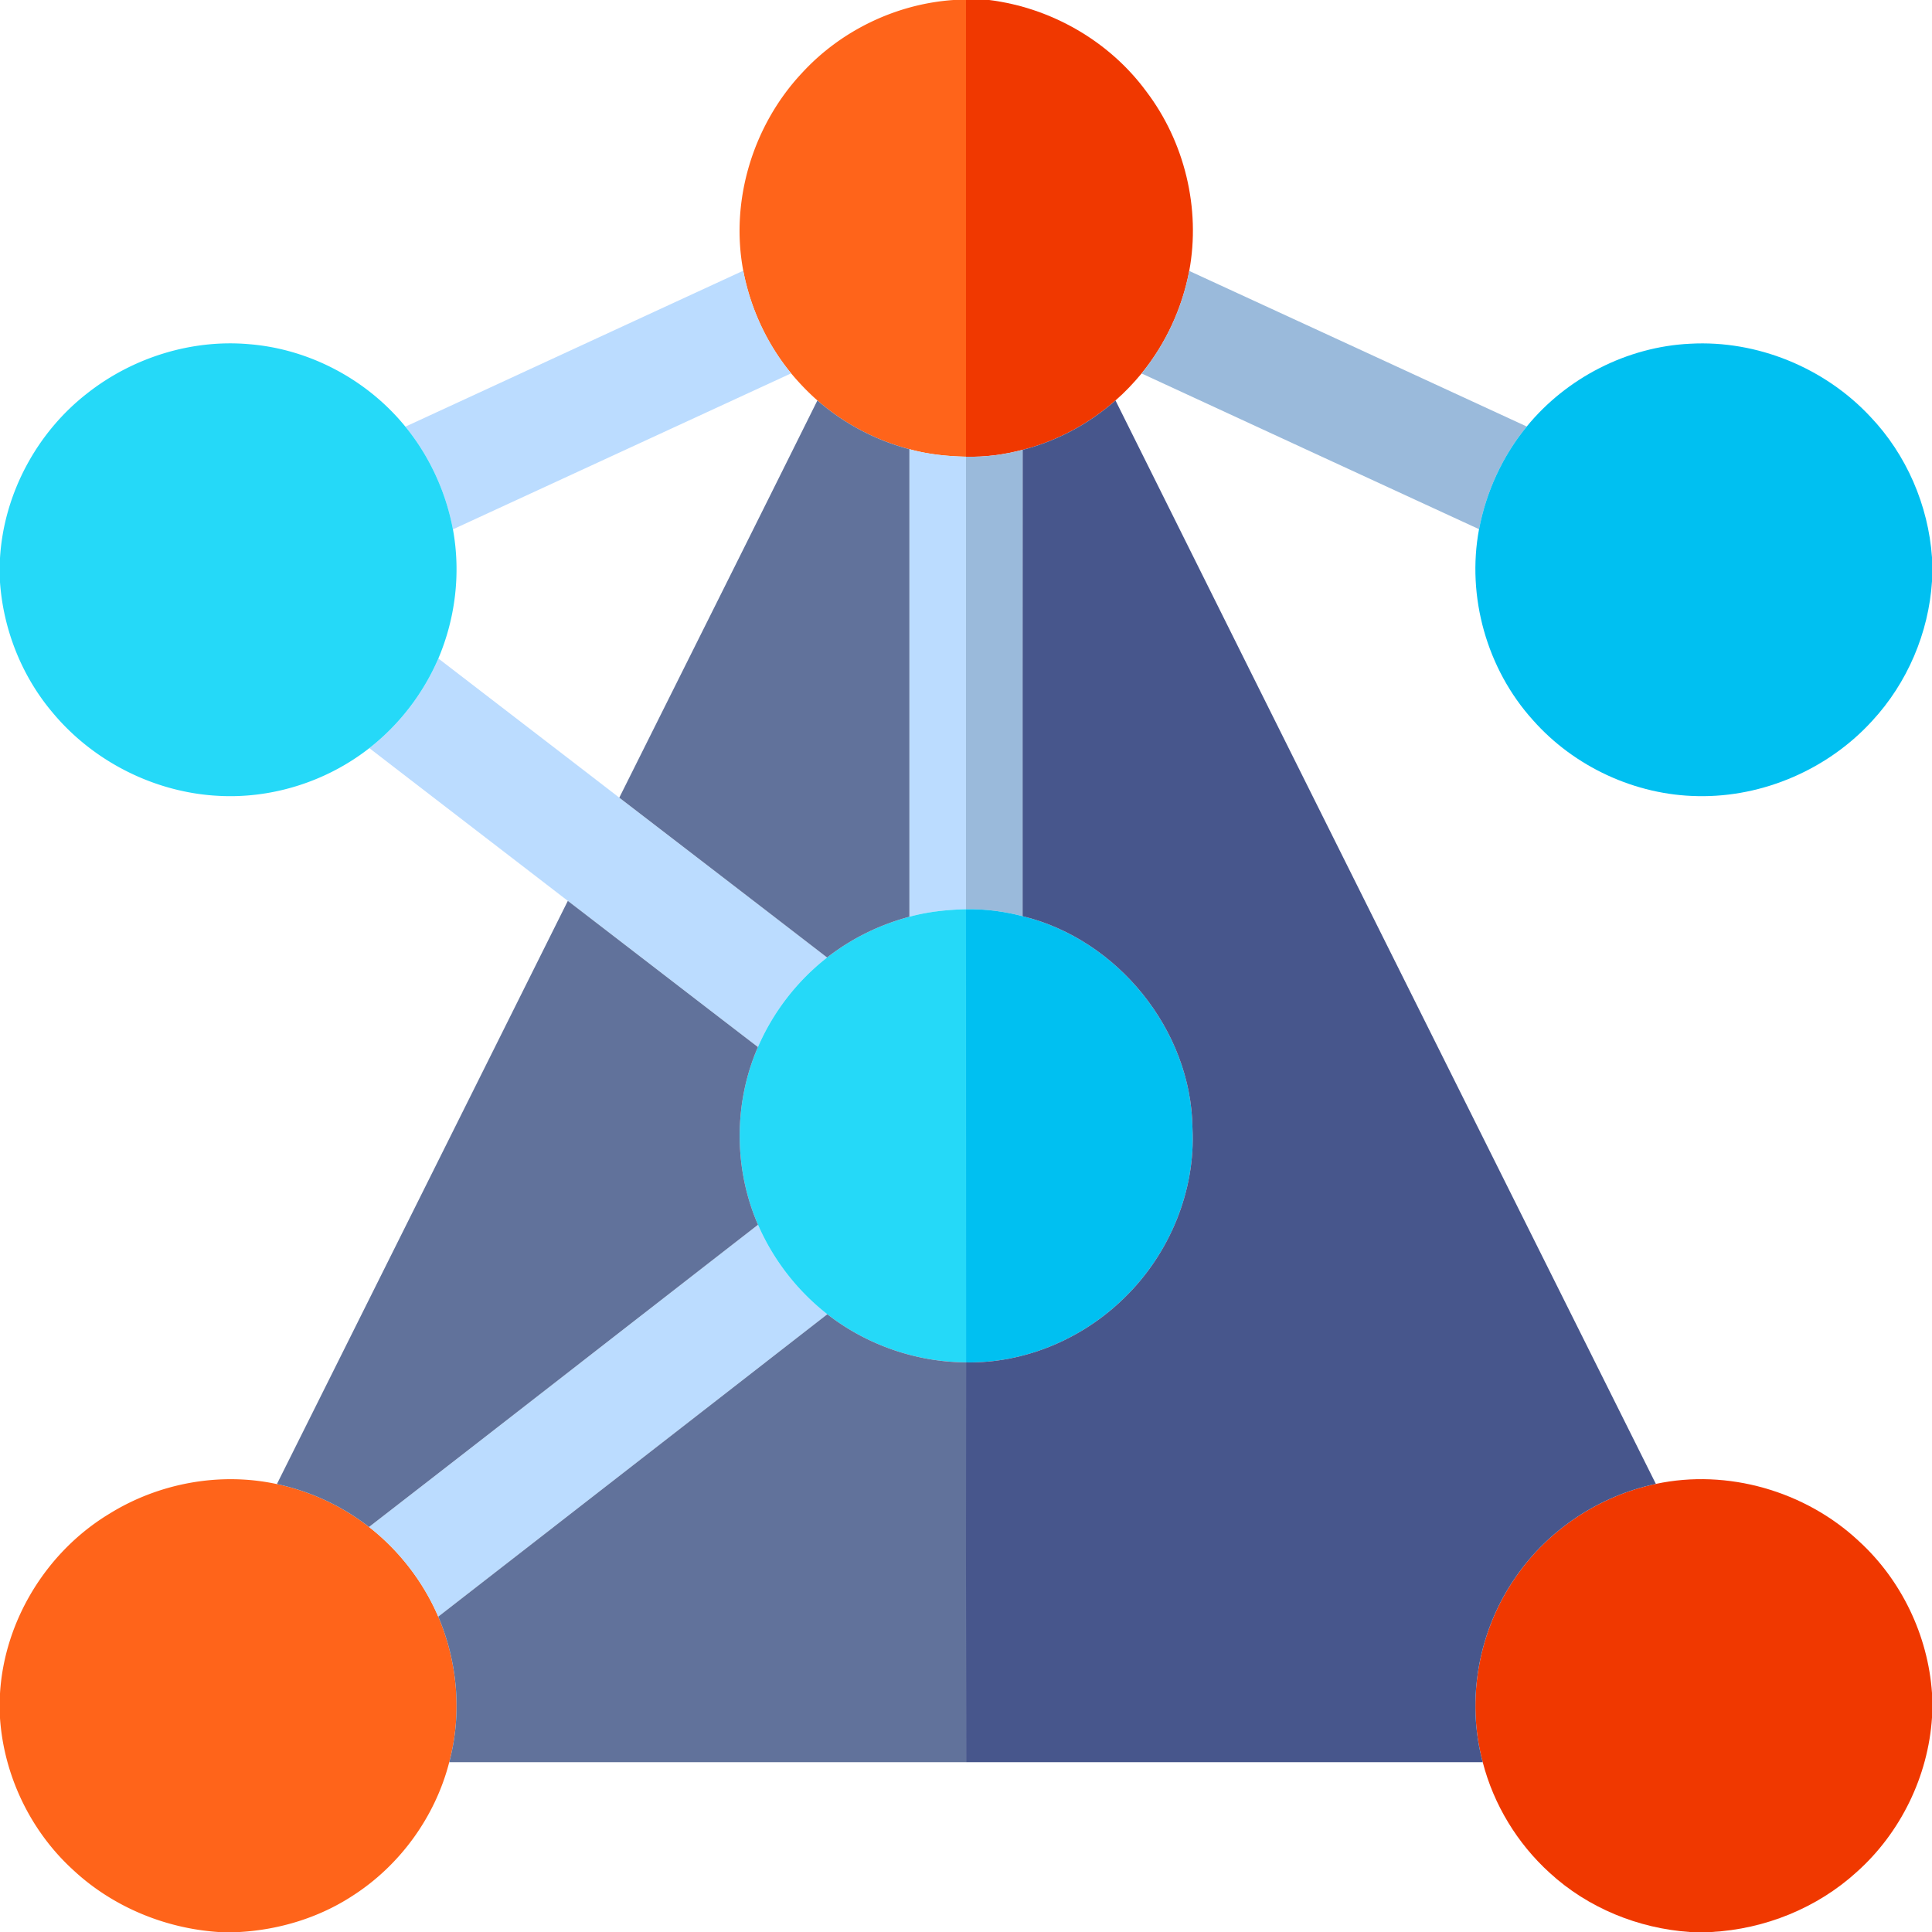 <svg xmlns="http://www.w3.org/2000/svg" xml:space="preserve" x="0" y="0" style="enable-background:new 0 0 512 512" version="1.1" viewBox="0 0 512 512"><style>.st0{fill:#ff641a}.st1{fill:#f03800}.st2{fill:#bbdcff}.st3{fill:#9abadb}.st4{fill:#25d9f8}.st5{fill:#00c0f1}.st6{fill:#61729b}</style><path d="M252.68 0H256v121.03c-5.05-.11-10.12-.64-15-1.99-8.98-2.37-17.39-6.81-24.38-12.92-2.51-2.2-4.82-4.62-6.96-7.18-6.43-7.81-10.79-17.26-12.69-27.2-3.51-18.6 2.6-38.52 15.48-52.31C222.75 8.15 237.43 1.05 252.68 0zM28.99 401.16c13.08-8.12 29.3-11.13 44.39-7.86a60.155 60.155 0 0 1 24.42 11.36c7.96 6.24 14.34 14.47 18.34 23.77 5.17 12.07 6.32 25.86 2.91 38.57-3.71 14.47-13.06 27.37-25.64 35.42-8.86 5.78-19.3 8.96-29.84 9.58h-5.75c-14.16-.97-28-6.71-38.41-16.42C8.1 485.29 1.04 470.58 0 455.33v-6.53c1.15-19.37 12.4-37.64 28.99-47.64z" class="st0"/><path d="M256 0h6.11c16.39 2.03 31.83 10.86 41.64 24.19 10.19 13.39 14.48 31.06 11.41 47.61-1.88 9.92-6.25 19.34-12.63 27.17-2.12 2.55-4.4 4.97-6.91 7.15-7.02 6.21-15.51 10.77-24.6 13.08-4.9 1.3-9.95 1.97-15.02 1.83V0zM438.82 393.25c18.97-4.06 39.61 1.9 53.75 15.12 11.32 10.31 18.37 25.04 19.43 40.3v6.5c-1.02 15.56-8.32 30.55-19.95 40.93-10.49 9.56-24.36 15.14-38.5 15.9h-5.74c-13.66-.94-27.02-6.38-37.12-15.67-8.59-7.79-14.86-18.1-17.75-29.33-4.48-16.63-1.08-35.09 8.81-49.17 8.63-12.52 22.19-21.46 37.07-24.58z" class="st1"/><path d="M107.43 113.07c29.85-13.77 59.69-27.56 89.54-41.33 1.9 9.94 6.26 19.39 12.69 27.2-29.88 13.78-59.75 27.57-89.63 41.34-1.87-9.93-6.21-19.38-12.6-27.21zM241 119.04c4.88 1.35 9.95 1.88 15 1.99-.01 39.98.01 79.95 0 119.93-5.06.12-10.12.65-15 1.99V119.04zM116.17 174.5c15.98 12.3 31.98 24.57 47.95 36.89 18.37 14.11 36.73 28.22 55.07 42.36a61.063 61.063 0 0 0-18.33 23.73c-16.82-12.88-33.57-25.84-50.38-38.74-17.52-13.5-35.08-26.97-52.6-40.48 7.96-6.23 14.29-14.48 18.29-23.76zM97.8 404.66c34.4-26.64 68.71-53.4 103.08-80.09 4.03 9.28 10.41 17.5 18.37 23.72-34.36 26.72-68.73 53.44-103.11 80.14-4-9.3-10.38-17.53-18.34-23.77z" class="st2"/><path d="M315.16 71.8c29.83 13.71 59.62 27.49 89.44 41.23-6.41 7.82-10.75 17.27-12.64 27.21-29.83-13.73-59.63-27.51-89.43-41.27 6.38-7.83 10.75-17.25 12.63-27.17zM256 121.03c5.07.14 10.12-.53 15.02-1.83-.04 41.2-.01 82.4-.02 123.6-4.9-1.29-9.94-1.94-15-1.84.01-39.98-.01-79.95 0-119.93z" class="st3"/><path d="M23.15 104.21c12.03-9.46 27.65-14.36 42.94-12.99 15.99 1.3 31.22 9.41 41.34 21.85 6.39 7.83 10.73 17.28 12.6 27.21 2.11 11.47.69 23.5-3.86 34.22-4 9.28-10.33 17.53-18.29 23.76-11.24 8.81-25.69 13.43-39.96 12.65-16.81-.85-33.07-9.02-43.86-21.92C5.82 179.31.89 166.95 0 154.28v-6.38c1.01-17 9.71-33.26 23.15-43.69zM241 242.95c4.88-1.34 9.94-1.87 15-1.99-.01 40.02-.01 80.05.01 120.08-13.22-.07-26.34-4.62-36.76-12.75-7.96-6.22-14.34-14.44-18.37-23.72-6.46-14.83-6.48-32.25-.02-47.09a61.063 61.063 0 0 1 18.33-23.73c6.44-5.03 13.91-8.7 21.81-10.8z" class="st4"/><path d="M404.6 113.03c10.56-12.91 26.63-21.15 43.32-21.94 17.73-.99 35.65 6.37 47.74 19.34 9.57 10.04 15.36 23.47 16.34 37.28v6.34c-.88 13.67-6.54 26.94-15.85 36.99-11.65 12.79-28.89 20.28-46.19 19.94-16.54-.24-32.8-7.77-43.74-20.17-12.18-13.49-17.6-32.7-14.26-50.57 1.89-9.94 6.23-19.39 12.64-27.21zM256 240.96c5.06-.1 10.1.55 15 1.84 25.16 6.12 44.72 30.22 45.02 56.18.86 16.69-6.14 33.41-18.08 44.99-11.03 10.85-26.42 17.38-41.93 17.07-.02-40.03-.02-80.06-.01-120.08z" class="st5"/><path d="M216.62 106.12c6.99 6.11 15.4 10.55 24.38 12.92v123.91c-7.9 2.1-15.37 5.77-21.81 10.8-18.34-14.14-36.7-28.25-55.07-42.36 17.52-35.08 35.06-70.16 52.5-105.27zM150.48 238.74c16.81 12.9 33.56 25.86 50.38 38.74-6.46 14.84-6.44 32.26.02 47.09-34.37 26.69-68.68 53.45-103.08 80.09a60.155 60.155 0 0 0-24.42-11.36c25.71-51.51 51.42-103.03 77.1-154.56zM219.25 348.29c10.42 8.13 23.54 12.68 36.76 12.75.01 35.32-.04 70.64.01 105.96H119.05c3.41-12.71 2.26-26.5-2.91-38.57 34.38-26.7 68.75-53.42 103.11-80.14z" class="st6"/><path d="M271.02 119.2c9.09-2.31 17.58-6.87 24.6-13.08 47.62 95.77 95.46 191.43 143.2 287.13-14.88 3.12-28.44 12.06-37.07 24.58-9.89 14.08-13.29 32.54-8.81 49.17-45.64-.01-91.28 0-136.92 0-.05-35.32 0-70.64-.01-105.96 15.51.31 30.9-6.22 41.93-17.07 11.94-11.58 18.94-28.3 18.08-44.99-.3-25.96-19.86-50.06-45.02-56.18.01-41.2-.02-82.4.02-123.6z" style="fill:#47568c"/></svg>
